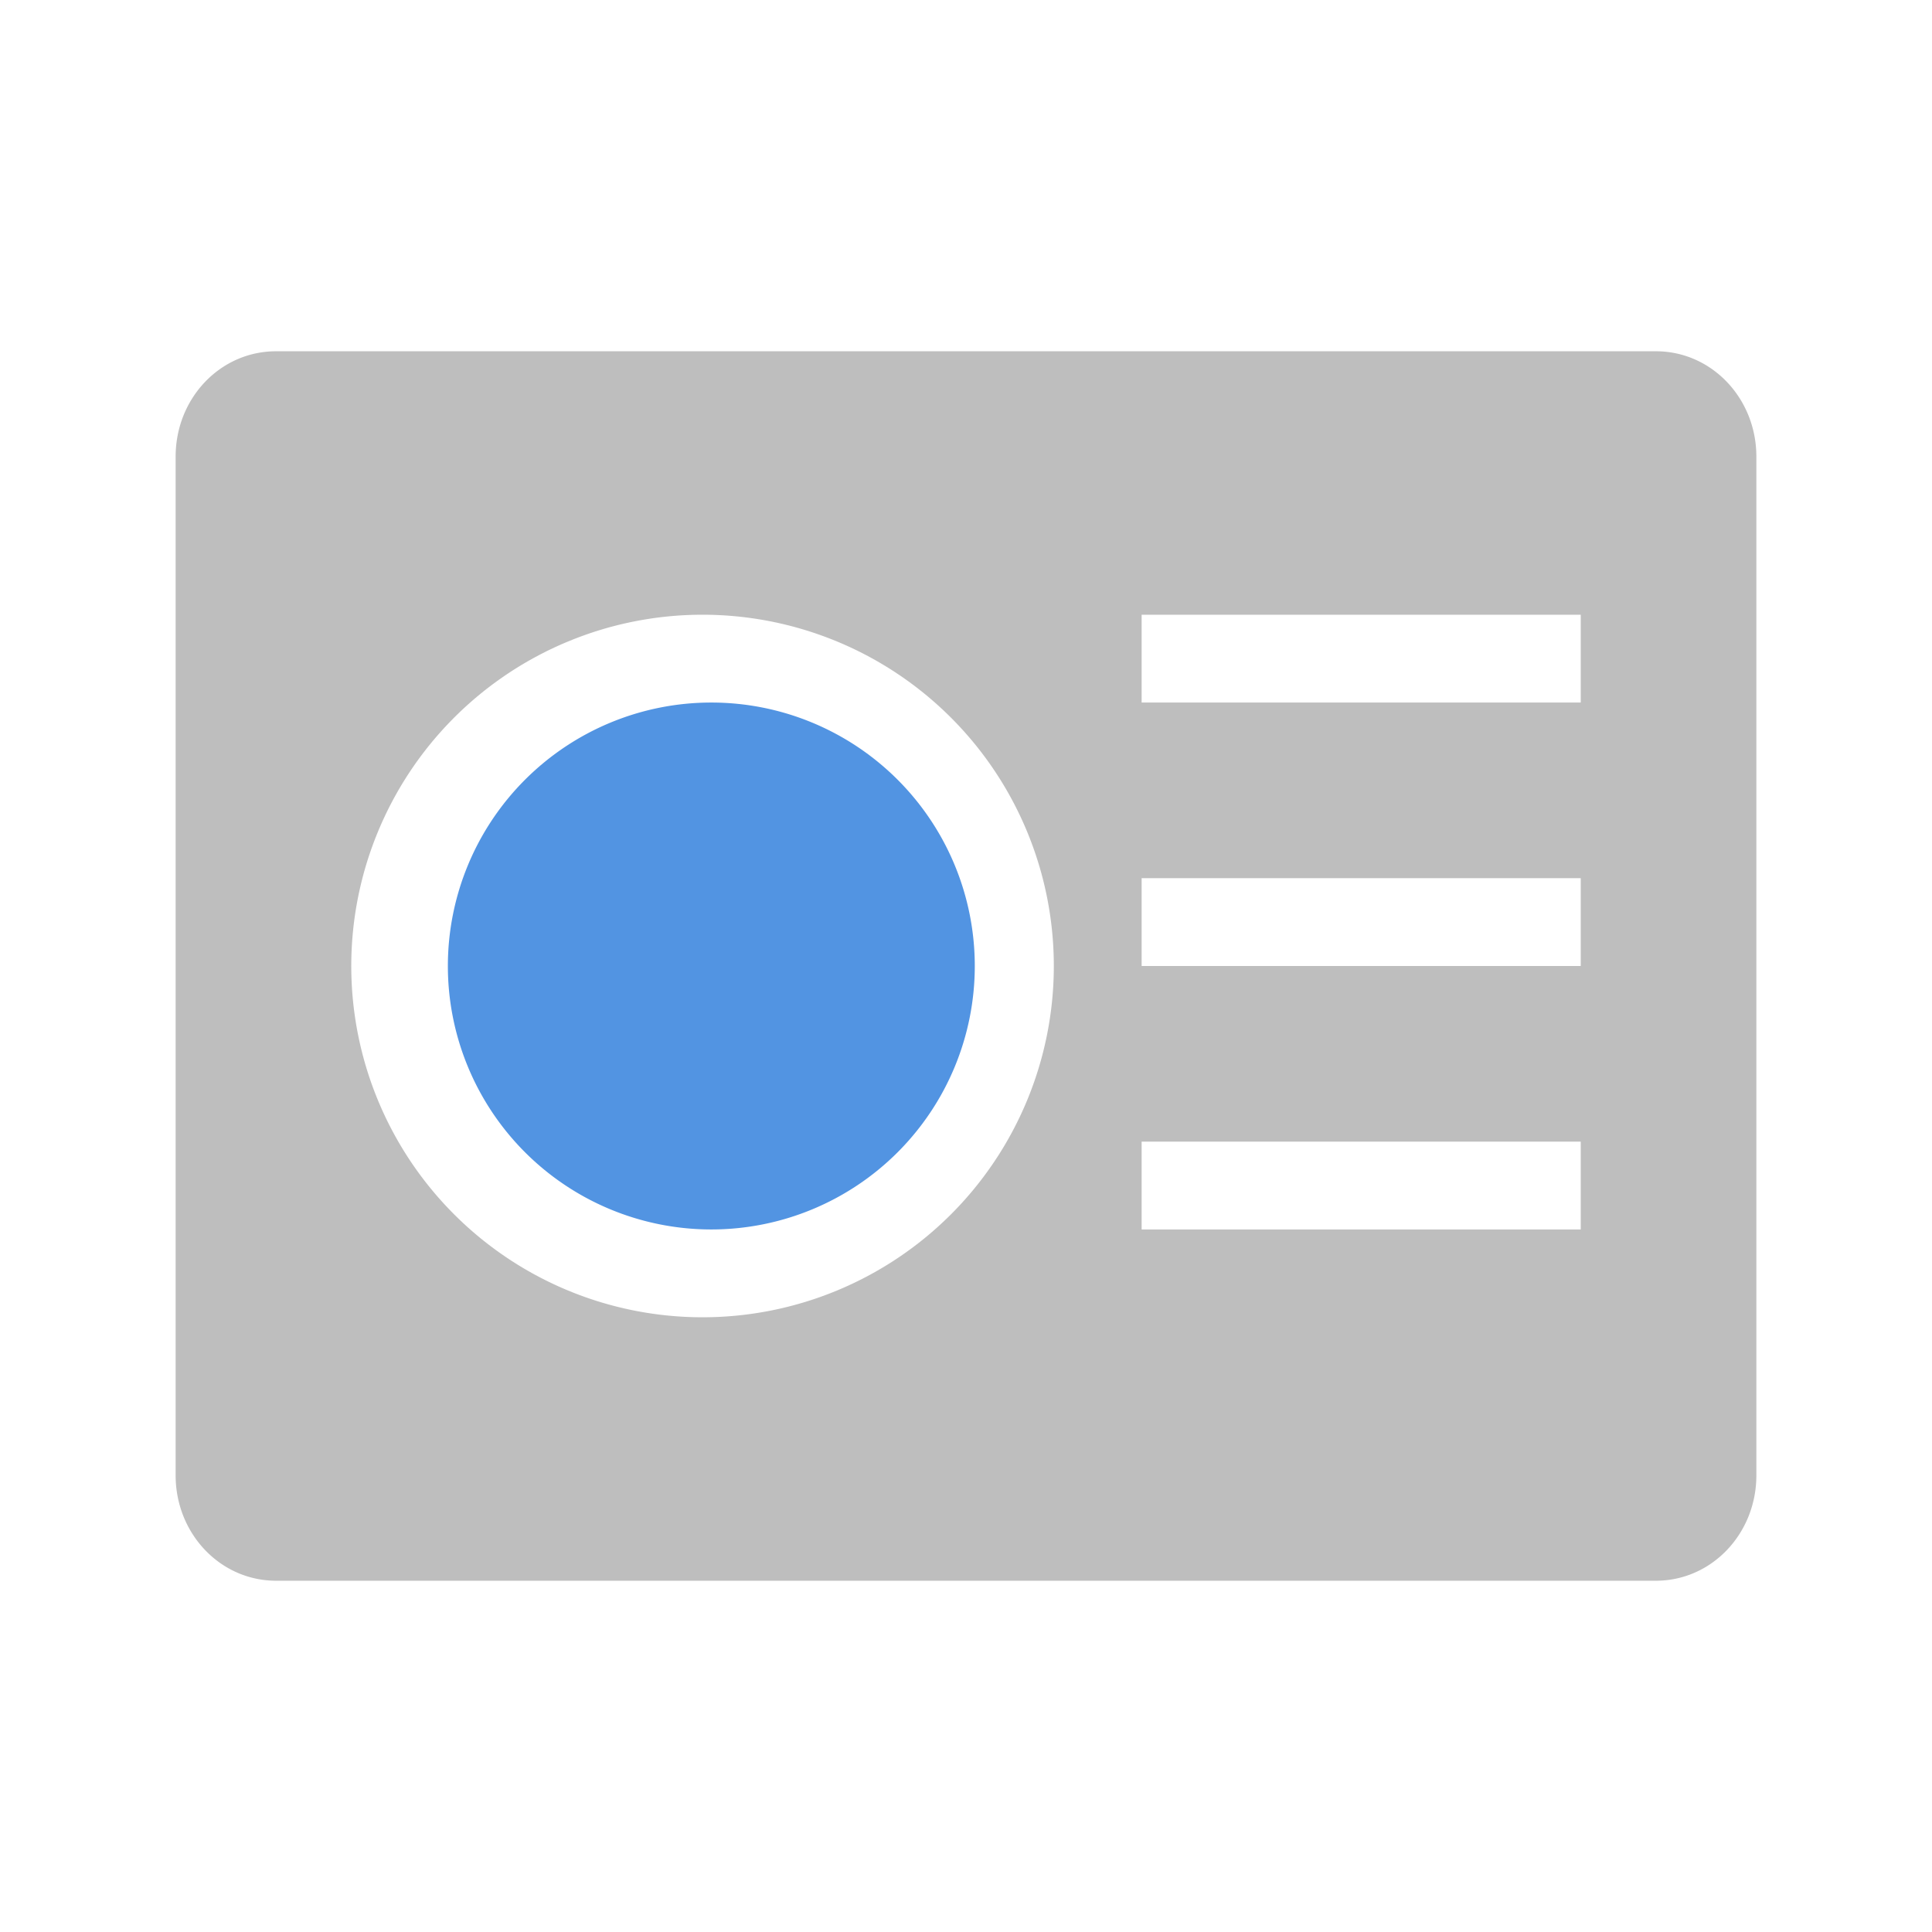 <svg xmlns="http://www.w3.org/2000/svg" width="22" height="22"><path d="M3.143 4C2.509 4 2 4.534 2 5.2V16.8c0 .665.51 1.2 1.143 1.2h15.714C19.49 18 20 17.465 20 16.8V5.2C20 4.535 19.49 4 18.857 4H3.143zM8 7a4 4 0 1 1 0 8 4 4 0 0 1 0-8zm5 0h5v1h-5V7zm0 3h5v1h-5v-1zm0 3h5v1h-5v-1z" fill="currentColor" color="#bebebe"/><path d="M8.1 8a3 3 0 1 0 0 6 3 3 0 0 0 0-6z" fill="currentColor" color="#5294e2"/></svg>